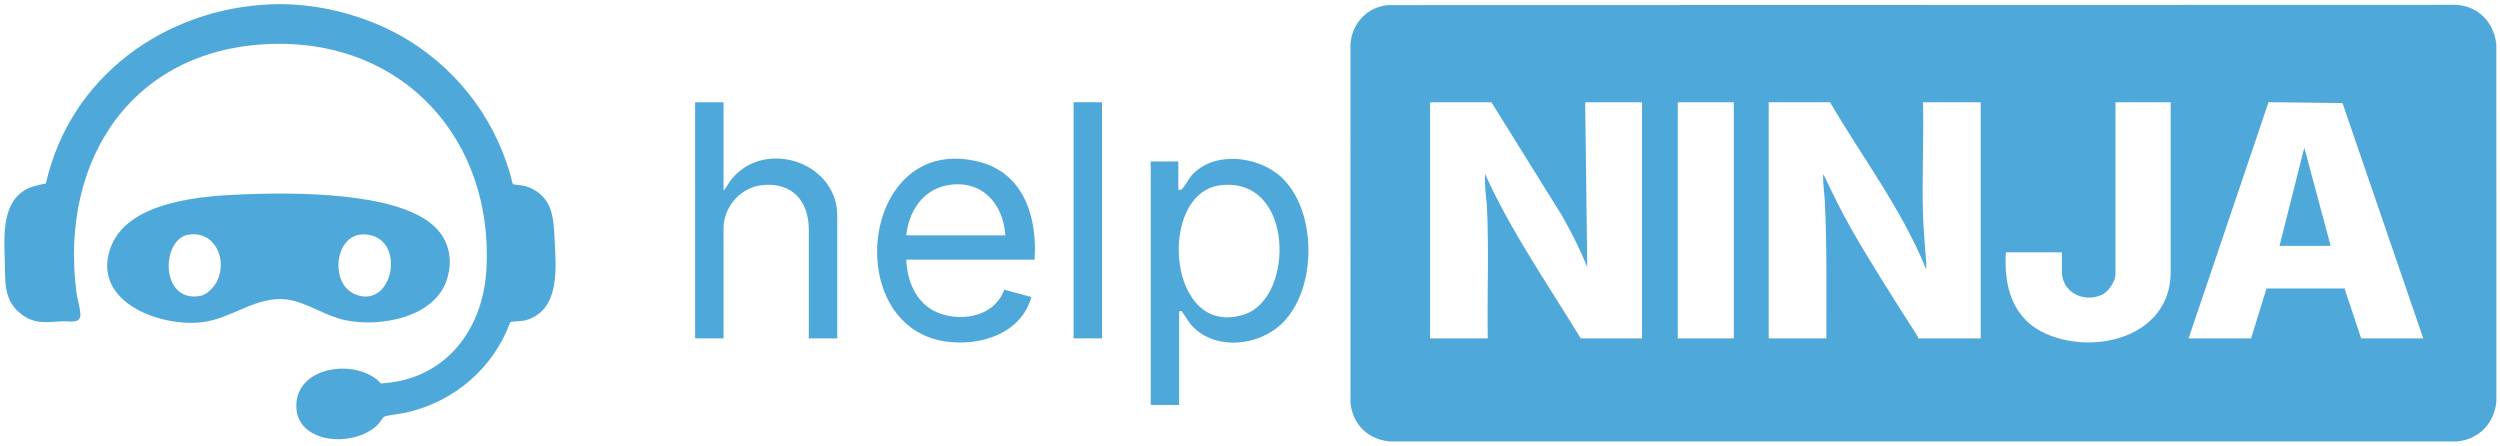 <?xml version="1.0" encoding="UTF-8"?>
<svg id="b" data-name="Layer 2" xmlns="http://www.w3.org/2000/svg" viewBox="0 0 1951.96 348.16">
  <g id="c" data-name="Layer 1">
    <g>
      <path d="M1083.48,3.99l834.27-.22c17.6,1.15,29.27,13.57,31.35,30.76l.03,278.8c-1.43,17.07-13.66,29.8-30.75,31.36h-832.58c-17.14-1.11-29.68-12.98-31.35-30.13l-.03-280.06c1.2-16.29,12.73-28.74,29.06-30.52ZM1164.46,79.83h-47.87v184.37h45.02c-.55-34.07,1-68.39-.61-102.35-.21-4.44-1.01-9.46-1.29-13.92-.25-4.07-.24-8.3-.32-12.35,20.44,45.36,49.05,86.26,74.82,128.63h47.87V79.83h-44.38l1.59,128.63c-5.68-13.88-12.43-27.31-19.86-40.35l-54.96-88.28ZM1353.73,79.83h-43.75v184.37h43.75V79.83ZM1428.86,79.83h-47.87v184.37h45.02c-.07-36.04.55-72.07-1.27-108.02-.07-1.43-2.08-19.94-.94-19.97,6.67,14.05,13.43,28.08,21.13,41.62,16.04,28.19,34.55,56.86,52.01,84.28.41.64.69,1.33.73,2.1h48.82V79.83h-45.02c.68,29.21-.89,58.57-.03,87.78.38,12.84,1.76,25.78,2.59,38.6.05.75.19,3.51-.34,3.52-18.88-46.47-49.61-86.82-74.82-129.89ZM1694.85,79.83h-43.12v134c0,6.09-5.56,14.27-11.24,16.65-14.03,5.87-30.61-2.33-30.61-18.55v-14.89h-43.75c-1.68,27.2,5.44,52.48,32.11,63.9,38.32,16.41,95.39,1.66,96.6-47.12V79.83ZM1892.05,264.21l-63.07-183.76-57.74-.66-62.43,184.42h48.82l12.02-38.99h60.92s12.97,38.99,12.97,38.99h48.51Z" style="fill: #4ea8da;"/>
      <path d="M212.28,3.35c36.42-1.35,76.1,9.22,106.98,28.31,40.76,25.2,69.99,65.44,81.13,112.18,4.7.85,8.51.63,13.19,2.66,17.74,7.66,18.68,23.59,19.45,40.12,1,21.5,4.63,53.96-20.72,62.87-5.04,1.77-8.92,1-13.87,1.98-13.33,36.26-43.85,62.15-81.41,70.71-3.39.77-15.34,2.15-17.1,3.19-1.23.73-3.13,4.31-4.45,5.69-18.42,19.18-65.8,15.97-64.08-15.88,1.65-30.37,48.81-35.12,65.98-15.79,49.92-2.65,79.84-41.43,82.44-89.33,5.44-100.34-63.63-177.68-165.17-175.82-110.04,2.01-168.49,89.36-154.96,194.08.66,5.14,3,12.61,3.1,17.23.17,7.54-8.7,5.07-13.68,5.32-13.57.7-22.94,2.64-34.19-6.96-11.63-9.93-10.85-23.76-11.14-37.65-.38-18.29-3-44.77,13.77-56.62,6-4.24,11.39-4.75,18.3-6.42C54.58,60.15,128.45,6.46,212.28,3.35Z" style="fill: #4ea9da;"/>
      <path d="M193.26,151.61c37.78-1.31,113.75-1.53,143.73,23.27,13.05,10.79,17.05,26.41,12.2,42.58-9.18,30.65-52.46,38.24-79.74,32.51-15.57-3.27-30.19-14.12-45.39-16.1-23.76-3.1-42.64,14.74-65.88,17.66-32.31,4.05-85.7-15.06-72.41-56.52,12.41-38.7,73.64-42.22,107.48-43.39ZM146.94,183.26c-21.11,3.53-22.24,53.12,9.21,47.85,5.33-.89,10.93-6.8,13.26-11.46,8.45-16.87-1.61-39.88-22.47-36.39ZM280.73,183.26c-19.5,3.03-22.64,37.37-4.51,46.02,22.47,10.72,35.64-18.92,25.71-36.46-4.2-7.42-12.92-10.85-21.19-9.56Z" style="fill: #4ea9da;"/>
      <path d="M920.66,316.16h-22.19V126.08h21.56v22.18c1.17.09,1.88.16,2.85-.64,1.72-1.42,5.24-8.05,7.32-10.43,17.33-19.77,52.4-15.51,70.37,1.24,29.12,27.14,28.21,93.18-3.87,117.8-19.24,14.77-50.54,16.4-67.14-3.13-1.51-1.77-6.18-9.62-6.98-10.13-.94-.6-1.92.3-1.92.65v72.55ZM952.86,144.64c-49.92,5.99-41.59,121.74,19.49,100.57,38.36-13.3,38.34-107.51-19.49-100.57Z" style="fill: #4ea9da;"/>
      <path d="M807.8,202.75h-100.18c.76,18.3,8.7,36.19,27.1,42.3s42.21,1.26,49.35-18.88l21.2,5.73c-7.89,28.76-40.3,38.75-67.36,34.67-82.26-12.4-65.46-163.91,26.78-140.17,35.03,9.01,45.31,43.76,43.11,76.35ZM784.97,183.74c-1.68-25.15-18.63-43.81-45.18-39.12-19.31,3.41-30.35,20.64-32.18,39.12h77.36Z" style="fill: #4ea9da;"/>
      <path d="M564.95,79.83v69.06c2.61-2.9,4.12-6.5,6.65-9.51,26.58-31.71,84.13-12.09,82.11,31.38v93.45s-22.19,0-22.19,0v-85.21c-.25-22.45-13.14-36.8-36.38-34.46-16.83,1.7-30.2,16.86-30.2,33.82v85.85h-22.19V79.83h22.19Z" style="fill: #4ea9da;"/>
      <rect x="838.23" y="79.83" width="22.19" height="184.37" style="fill: #4ea9da;"/>
      <polygon points="1819.76 191.98 1779.82 191.98 1799.16 115.31 1819.76 191.98" style="fill: #4ea9da;"/>
    </g>
  </g>
</svg>